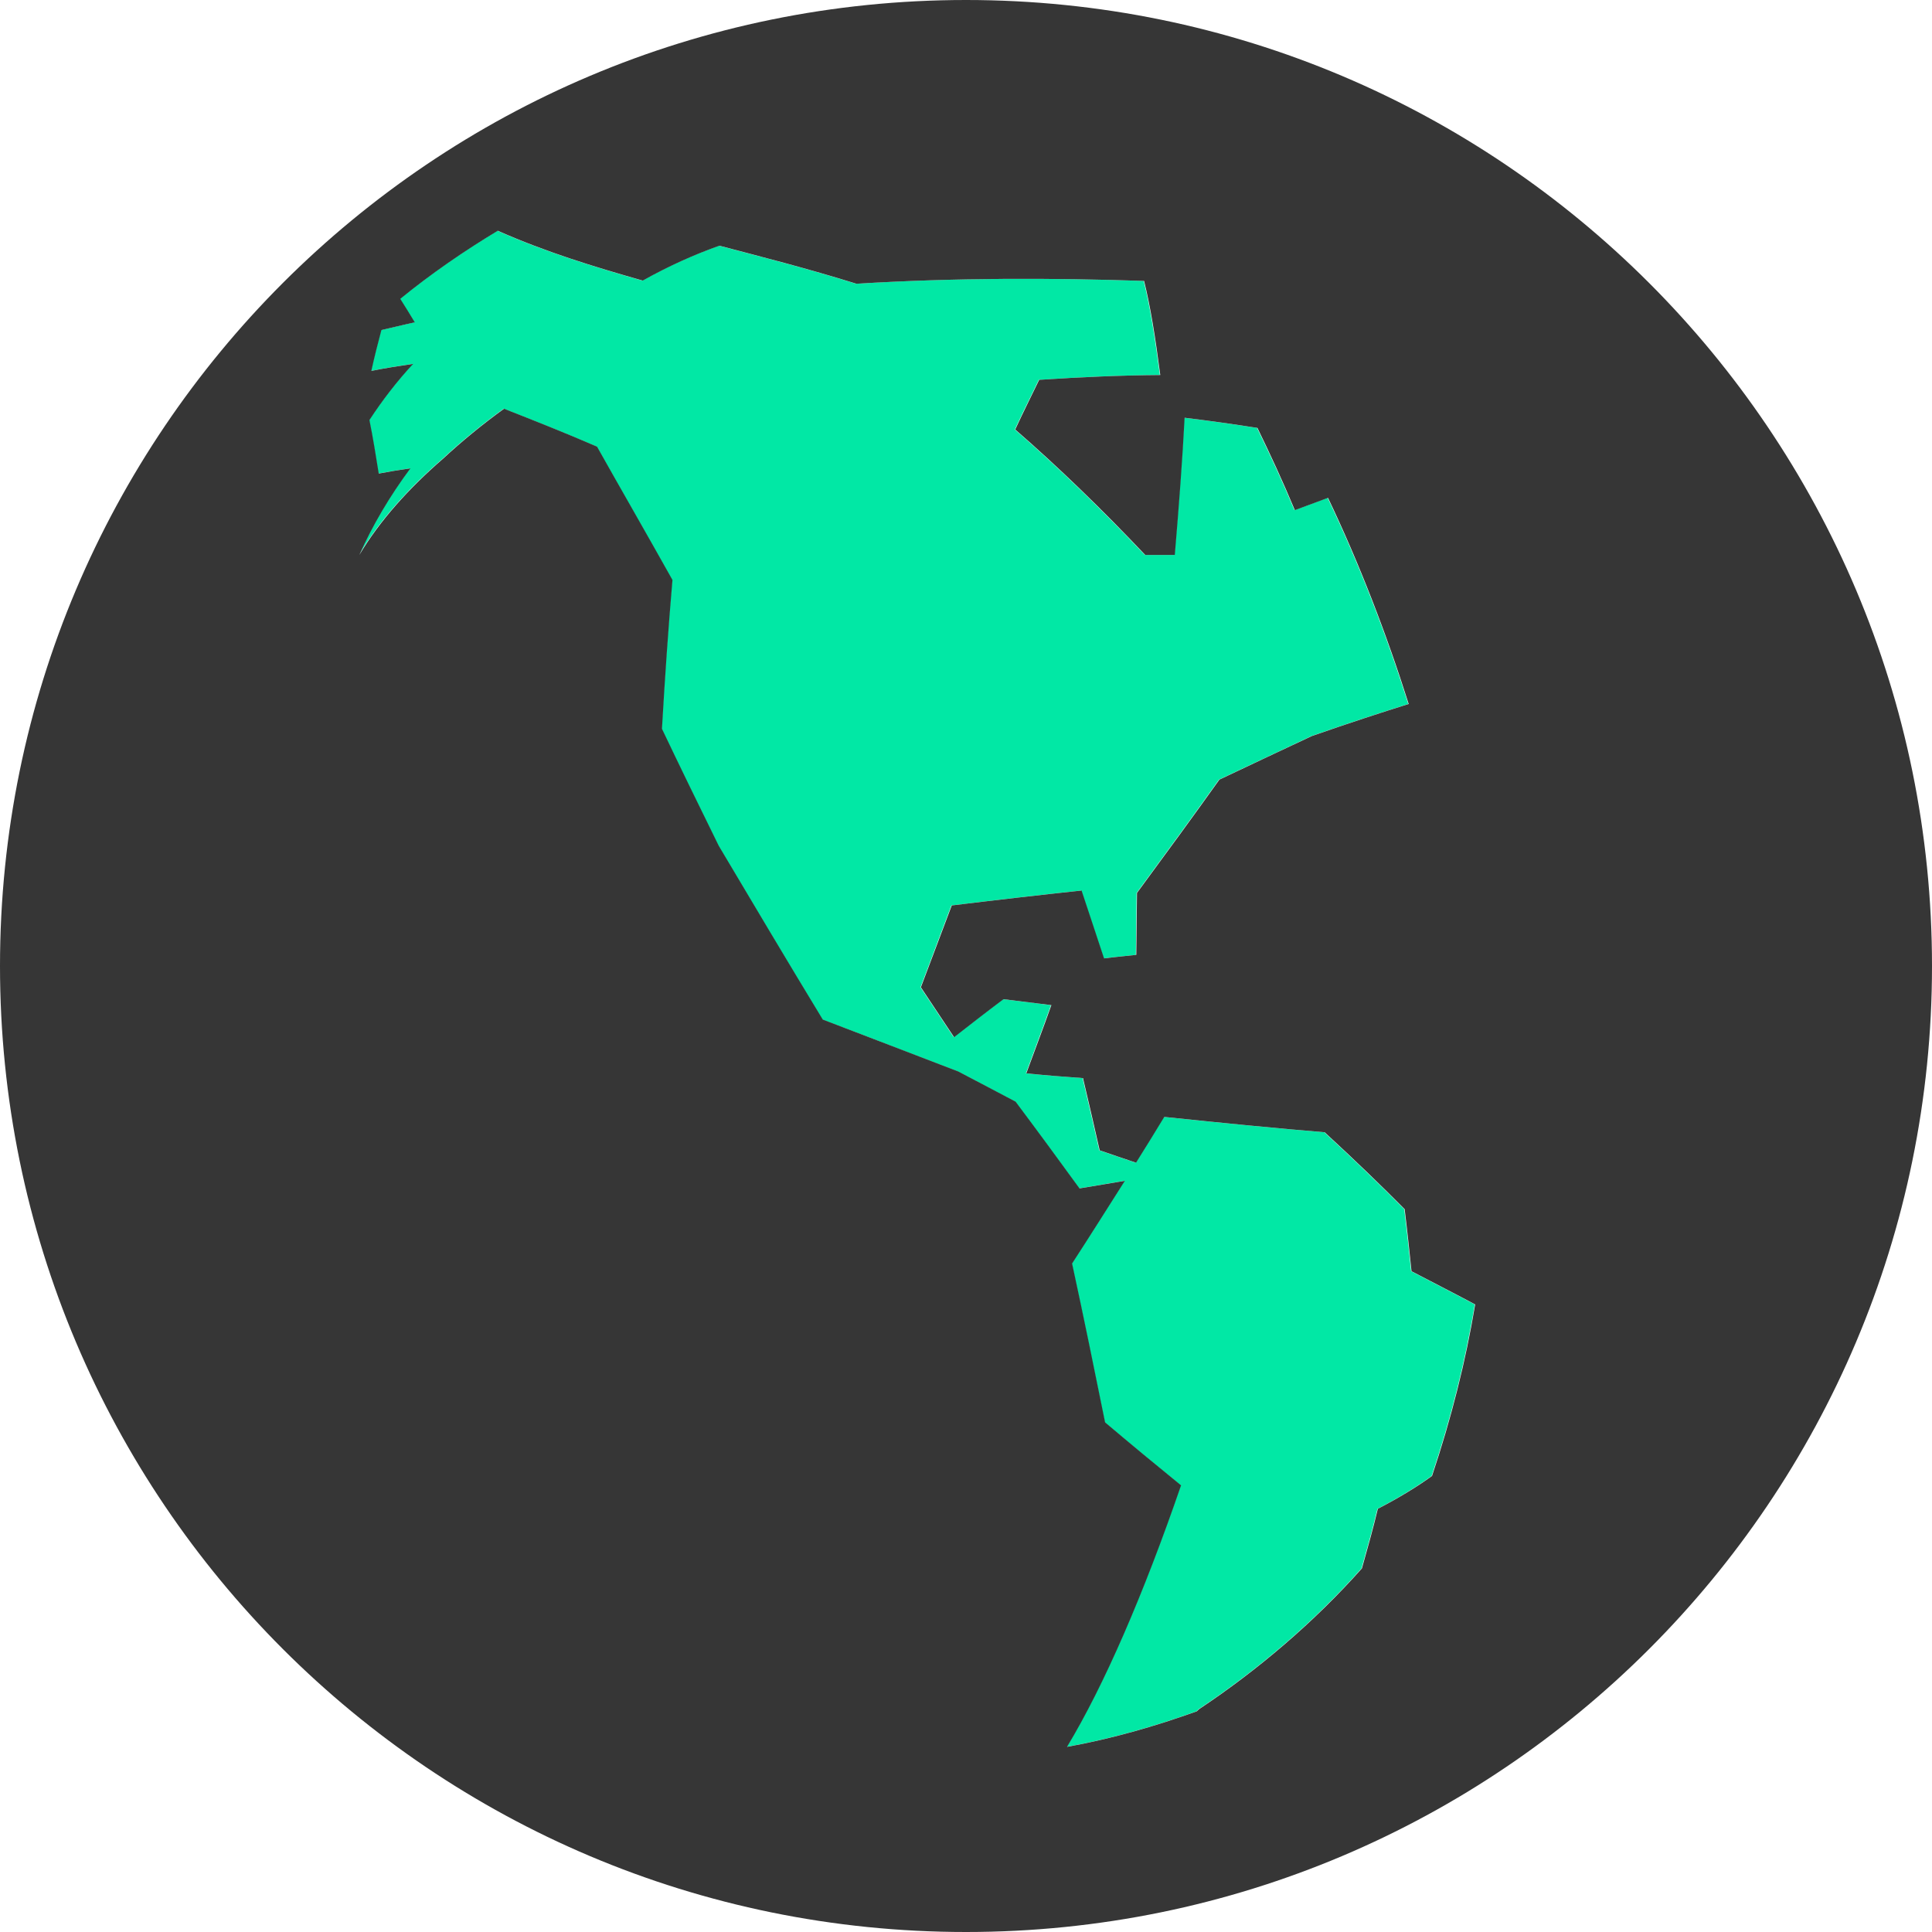 <svg width="52" height="52" viewBox="0 0 52 52" fill="none" xmlns="http://www.w3.org/2000/svg">
<path fill-rule="evenodd" clip-rule="evenodd" d="M37.074 40.611C37.614 40.329 38.106 40.035 38.532 39.726C39.049 38.186 39.444 36.618 39.693 35.109C39.426 34.966 39.061 34.776 38.597 34.536C38.408 34.438 38.202 34.331 37.98 34.215C37.923 33.667 37.865 33.107 37.794 32.544C37.185 31.929 36.463 31.23 35.643 30.475C34.381 30.372 32.911 30.227 31.326 30.062C31.077 30.475 30.823 30.883 30.566 31.294C30.493 31.269 30.419 31.244 30.346 31.22C30.095 31.135 29.84 31.05 29.587 30.961C29.454 30.37 29.315 29.774 29.175 29.175L29.138 29.017C28.63 28.983 28.122 28.941 27.612 28.89C27.7 28.648 27.79 28.407 27.88 28.166C28.017 27.796 28.155 27.425 28.287 27.054C27.868 27 27.428 26.945 26.999 26.895C26.554 27.227 26.11 27.572 25.669 27.917C25.489 27.644 25.308 27.374 25.128 27.103C25.01 26.927 24.892 26.75 24.775 26.573C24.927 26.177 25.076 25.778 25.225 25.381C25.352 25.042 25.479 24.705 25.606 24.37C26.792 24.225 27.965 24.09 29.1 23.969C29.215 24.312 29.329 24.657 29.443 25.002C29.53 25.267 29.617 25.531 29.705 25.795C29.891 25.771 30.075 25.752 30.255 25.734C30.362 25.723 30.468 25.712 30.572 25.7C30.575 25.48 30.577 25.262 30.579 25.045C30.583 24.706 30.586 24.371 30.591 24.035C31.372 22.973 32.121 21.95 32.809 20.984C33.025 20.882 33.236 20.782 33.443 20.684C34.1 20.373 34.719 20.081 35.297 19.811C36.29 19.464 37.161 19.181 37.904 18.948C37.304 17.048 36.565 15.141 35.733 13.4C35.656 13.429 35.577 13.458 35.498 13.487C35.284 13.566 35.064 13.647 34.84 13.731C34.518 12.958 34.177 12.224 33.833 11.517C33.2 11.418 32.546 11.325 31.873 11.244C31.816 12.348 31.723 13.591 31.609 14.937H30.813C29.65 13.707 28.469 12.563 27.314 11.56C27.458 11.248 27.601 10.956 27.74 10.674C27.814 10.521 27.888 10.371 27.959 10.223C29.081 10.149 30.168 10.101 31.218 10.094C31.087 9.087 30.951 8.234 30.782 7.561C28.317 7.478 25.689 7.474 23.04 7.637C21.906 7.283 20.846 7.005 19.846 6.743C19.679 6.699 19.515 6.656 19.352 6.613C18.672 6.854 17.978 7.166 17.289 7.553C15.934 7.166 14.693 6.786 13.387 6.211C12.473 6.761 11.59 7.37 10.763 8.043C10.814 8.126 10.865 8.207 10.915 8.287C10.999 8.42 11.08 8.55 11.154 8.676C10.979 8.713 10.805 8.754 10.632 8.795C10.506 8.825 10.38 8.855 10.255 8.883C10.158 9.245 10.067 9.606 9.984 9.984C10.348 9.909 10.719 9.852 11.11 9.793C10.672 10.264 10.282 10.772 9.933 11.305C10.028 11.776 10.103 12.248 10.177 12.714L10.182 12.746C10.449 12.696 10.731 12.65 11.036 12.605C10.484 13.35 10.02 14.13 9.66 14.938C10.208 14.016 10.992 13.145 11.914 12.346C12.421 11.875 12.978 11.42 13.556 11.001L13.603 11.019C14.36 11.317 15.177 11.639 16.058 12.021C16.331 12.507 16.622 13.018 16.928 13.557C17.294 14.201 17.682 14.884 18.089 15.609C17.979 16.879 17.886 18.229 17.806 19.616C18.286 20.624 18.8 21.679 19.335 22.765C20.23 24.272 21.168 25.85 22.134 27.442C22.802 27.695 23.476 27.954 24.151 28.213C24.694 28.422 25.238 28.631 25.78 28.838C26.084 28.995 26.387 29.156 26.689 29.316C26.901 29.428 27.113 29.54 27.323 29.651C27.913 30.437 28.489 31.222 29.044 31.986C29.297 31.946 29.548 31.903 29.798 31.86C29.955 31.834 30.111 31.807 30.267 31.781C30.148 31.967 30.029 32.154 29.911 32.341C29.559 32.896 29.206 33.453 28.845 34.009C29.168 35.496 29.459 36.931 29.733 38.283C30.451 38.89 31.13 39.451 31.778 39.978C30.771 42.904 29.709 45.36 28.708 47.017C29.908 46.801 31.071 46.467 32.199 46.061C32.212 46.051 32.222 46.041 32.233 46.031C32.245 46.019 32.258 46.007 32.274 45.995C33.833 44.956 35.356 43.668 36.645 42.214C36.792 41.694 36.941 41.163 37.074 40.611Z" fill="#01E8A5"/>
<path d="M26 0C11.638 0 0 11.64 0 26C0 40.36 11.638 52 26 52C40.361 52 52 40.36 52 26C52 11.64 40.361 0 26 0ZM38.543 39.726C38.118 40.035 37.625 40.329 37.085 40.61C36.952 41.163 36.803 41.694 36.656 42.214C35.367 43.667 33.844 44.956 32.285 45.995C32.255 46.016 32.238 46.039 32.21 46.061C31.082 46.467 29.919 46.801 28.719 47.017C29.72 45.36 30.782 42.904 31.789 39.978C31.141 39.451 30.462 38.89 29.744 38.283C29.47 36.93 29.179 35.496 28.856 34.008C29.338 33.266 29.808 32.519 30.277 31.781C29.874 31.848 29.467 31.921 29.055 31.986C28.5 31.222 27.924 30.437 27.334 29.65C26.824 29.383 26.308 29.106 25.791 28.838C24.577 28.374 23.35 27.9 22.145 27.441C21.179 25.85 20.241 24.271 19.346 22.765C18.811 21.679 18.297 20.624 17.817 19.616C17.897 18.229 17.99 16.879 18.1 15.609C17.353 14.276 16.668 13.087 16.069 12.021C15.17 11.631 14.336 11.304 13.567 11.001C12.989 11.42 12.432 11.875 11.925 12.346C11.003 13.145 10.219 14.016 9.671 14.938C10.031 14.13 10.495 13.349 11.047 12.605C10.742 12.649 10.46 12.696 10.194 12.746C10.118 12.27 10.041 11.787 9.944 11.305C10.293 10.772 10.683 10.264 11.121 9.793C10.73 9.852 10.359 9.909 9.995 9.983C10.078 9.606 10.169 9.245 10.266 8.883C10.562 8.817 10.862 8.74 11.165 8.676C11.047 8.475 10.91 8.263 10.774 8.043C11.601 7.37 12.484 6.761 13.398 6.211C14.704 6.786 15.945 7.166 17.3 7.552C17.989 7.166 18.683 6.854 19.363 6.613C20.507 6.915 21.728 7.224 23.051 7.637C25.7 7.474 28.328 7.478 30.793 7.561C30.962 8.234 31.098 9.086 31.229 10.094C30.179 10.101 29.092 10.149 27.97 10.223C27.767 10.645 27.547 11.079 27.325 11.56C28.48 12.563 29.661 13.707 30.824 14.937C31.087 14.937 31.36 14.937 31.62 14.937C31.734 13.591 31.827 12.348 31.884 11.244C32.557 11.325 33.211 11.418 33.844 11.517C34.188 12.224 34.529 12.958 34.851 13.731C35.158 13.616 35.458 13.506 35.744 13.4C36.576 15.141 37.315 17.048 37.915 18.948C37.172 19.181 36.301 19.464 35.309 19.811C34.547 20.167 33.717 20.56 32.82 20.984C32.132 21.95 31.383 22.973 30.602 24.034C30.594 24.587 30.59 25.137 30.583 25.7C30.302 25.732 30.012 25.757 29.716 25.795C29.513 25.186 29.314 24.574 29.111 23.969C27.977 24.09 26.803 24.225 25.617 24.37C25.34 25.098 25.067 25.839 24.786 26.573C25.084 27.021 25.382 27.466 25.68 27.917C26.121 27.572 26.565 27.227 27.01 26.894C27.439 26.945 27.879 27 28.298 27.053C28.081 27.668 27.846 28.279 27.623 28.89C28.133 28.941 28.641 28.983 29.149 29.017C29.302 29.669 29.454 30.318 29.598 30.961C29.926 31.076 30.256 31.185 30.577 31.294C30.834 30.883 31.088 30.475 31.337 30.062C32.922 30.227 34.392 30.372 35.654 30.475C36.474 31.23 37.196 31.928 37.806 32.544C37.876 33.107 37.934 33.667 37.991 34.215C38.756 34.613 39.329 34.907 39.704 35.109C39.455 36.618 39.06 38.186 38.543 39.726Z" fill="#363636"/>
</svg>
